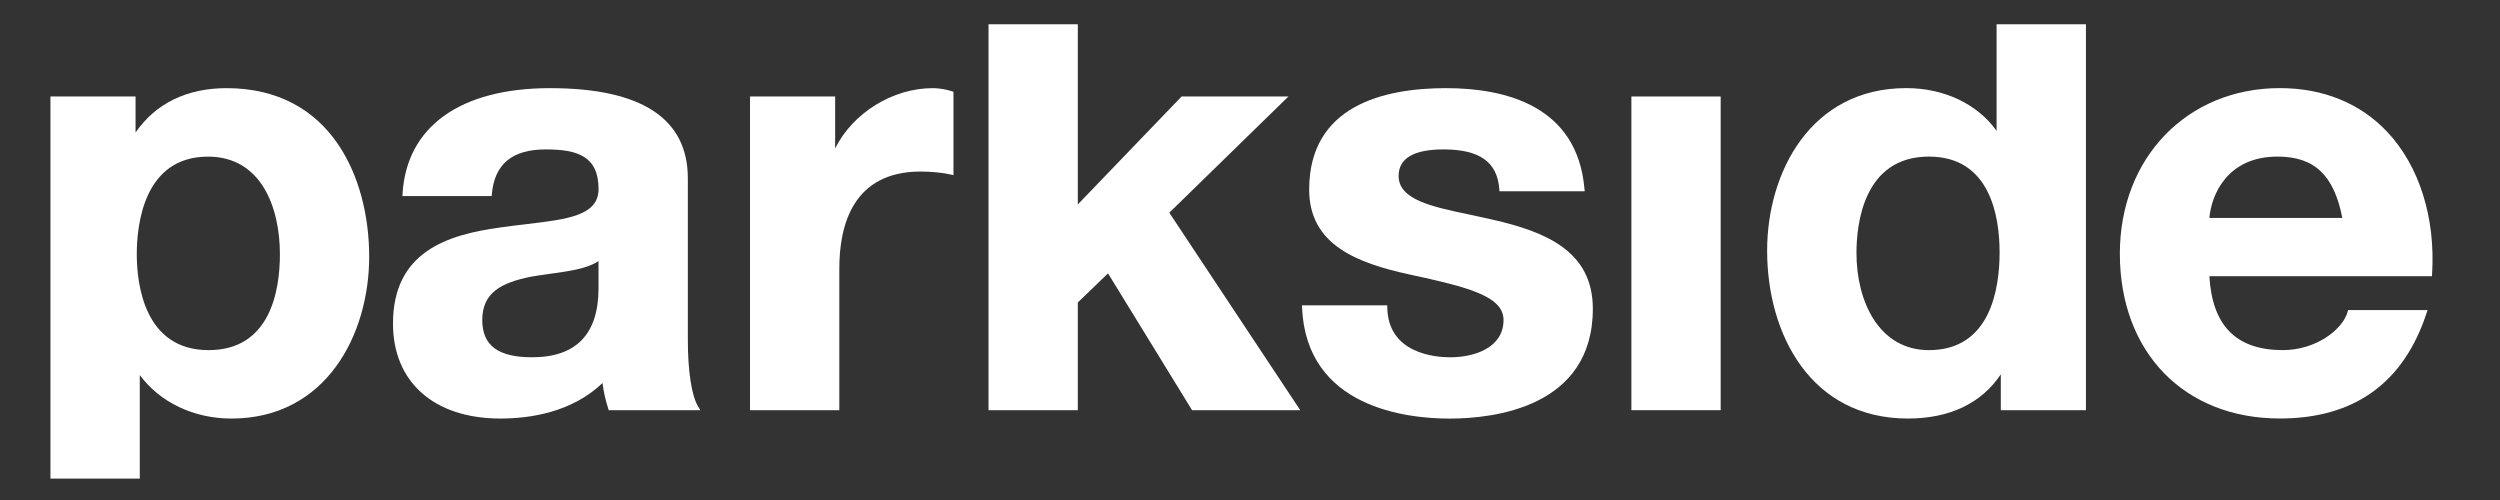 <?xml version="1.0" encoding="UTF-8"?>
<!-- Generator: Adobe Illustrator 16.0.0, SVG Export Plug-In . SVG Version: 6.00 Build 0)  -->
<!DOCTYPE svg PUBLIC "-//W3C//DTD SVG 1.0//EN" "http://www.w3.org/TR/2001/REC-SVG-20010904/DTD/svg10.dtd">
<svg version="1.0" id="Layer_1" xmlns="http://www.w3.org/2000/svg" xmlns:xlink="http://www.w3.org/1999/xlink" x="0px" y="0px" width="135px" height="27px" viewBox="0 0 135 27" enable-background="new 0 0 135 27" xml:space="preserve">
<rect x="0" y="0" width="135" height="27" fill="#333333" stroke="none"/>
<g>
	<title>Layer 1</title>
	<path id="svg_1" fill="#FFFFFF" d="M11.234,8.458c2.862,0,3.881,2.723,3.881,5.272c0,1.933-0.5,5.177-3.849,5.177   c-3.502,0-3.88-3.621-3.88-5.177C7.386,12.145,7.759,8.458,11.234,8.458 M12.234,4.76c-2.143,0-3.835,0.828-4.914,2.398V5.21H2.724   v20.634h4.824v-5.591c1.094,1.478,2.922,2.349,4.945,2.349c5.114,0,7.443-4.533,7.443-8.742C19.937,9.662,17.92,4.76,12.234,4.76"/>
	<path id="svg_2" fill="#FFFFFF" d="M28.73,19.293c-1.833,0-2.688-0.641-2.688-2.009c0-1.495,1.045-2.017,2.612-2.339   c0.35-0.063,0.719-0.113,1.076-0.163c1.007-0.14,1.965-0.269,2.59-0.683v1.471C32.32,18.041,31.111,19.293,28.73,19.293    M37.143,18.316V9.628c0-3.23-2.505-4.868-7.444-4.868c-4.842,0-7.744,2.078-7.961,5.7l-0.007,0.129h4.82l0.009-0.11   c0.145-1.622,1.099-2.411,2.913-2.411c1.71,0,2.849,0.366,2.849,2.142c0,1.433-1.698,1.632-3.846,1.887   c-0.478,0.058-0.971,0.114-1.471,0.188c-2.858,0.391-5.783,1.313-5.783,5.191c0,3.159,2.222,5.125,5.799,5.125   c1.621,0,3.867-0.34,5.516-1.918c0.047,0.42,0.148,0.875,0.307,1.381l0.026,0.086h4.951l-0.114-0.184   C37.348,21.387,37.143,20.057,37.143,18.316"/>
	<path id="svg_3" fill="#FFFFFF" d="M50.366,4.76c-2.17,0-4.319,1.347-5.268,3.254V5.21h-4.597v16.94h4.822v-7.646   c0-2.39,0.763-5.241,4.398-5.241c0.548,0,1.214,0.065,1.618,0.161l0.148,0.034V4.954l-0.083-0.026   C51.096,4.825,50.698,4.76,50.366,4.76"/>
	<polygon id="svg_4" fill="#FFFFFF" points="69.575,5.21 63.807,5.21 58.202,11.039 58.202,1.311 53.38,1.311 53.38,22.15    58.202,22.15 58.202,16.333 59.833,14.762 64.371,22.15 70.213,22.15 63.142,11.486  "/>
	<path id="svg_5" fill="#FFFFFF" d="M80.626,11.867c-0.424-0.097-0.849-0.188-1.26-0.276c-2.062-0.433-3.841-0.809-3.841-2.091   c0-0.951,0.816-1.432,2.428-1.432c1.947,0,2.904,0.683,3.01,2.151l0.008,0.111h4.602l-0.012-0.132   c-0.389-4.494-4.281-5.438-7.478-5.438c-3.371,0-7.388,0.951-7.388,5.481c0,2.982,2.593,3.961,5.393,4.575   c3.163,0.684,5.102,1.168,5.102,2.468c0,1.483-1.551,2.01-2.881,2.01c-0.787,0-3.356-0.192-3.396-2.69v-0.117h-4.61l0.007,0.125   c0.238,5.408,5.653,5.992,7.969,5.992c2.328,0,7.734-0.578,7.734-5.934C86.012,13.536,83.423,12.509,80.626,11.867"/>
	<rect id="svg_6" x="88.095" y="5.21" fill="#FFFFFF" width="4.821" height="16.94"/>
	<path id="svg_7" fill="#FFFFFF" d="M104.163,8.456c3.319,0,3.815,3.244,3.815,5.177c0,1.971-0.496,5.274-3.815,5.274   c-2.702,0-3.914-2.634-3.914-5.241C100.249,12.099,100.63,8.456,104.163,8.456 M107.816,7.066   c-1.031-1.448-2.832-2.308-4.879-2.308c-5.16,0-7.512,4.55-7.512,8.777c0,4.514,2.354,9.066,7.606,9.066   c2.245,0,3.972-0.824,5.012-2.388v1.937h4.597V1.312h-4.824V7.066L107.816,7.066z"/>
	<path id="svg_8" fill="#FFFFFF" d="M122.982,8.456c1.998,0,3.05,0.993,3.504,3.313h-7.18   C119.419,10.481,120.297,8.456,122.982,8.456 M128.921,7.132c-1.456-1.552-3.465-2.374-5.808-2.374   c-5.006,0-8.641,3.76-8.641,8.939c0,5.326,3.473,8.902,8.641,8.902c4.018,0,6.684-1.916,7.924-5.699l0.052-0.157h-4.292   l-0.023,0.088c-0.282,1.003-1.754,2.075-3.498,2.075c-2.516,0-3.813-1.307-3.971-3.991h12.021l0.006-0.113   C131.523,11.764,130.645,8.97,128.921,7.132"/>
	<g id="svg_9">
	</g>
	<g id="svg_10">
	</g>
	<g id="svg_11">
	</g>
	<g id="svg_12">
	</g>
	<g id="svg_13">
	</g>
	<g id="svg_14">
	</g>
</g>
</svg>